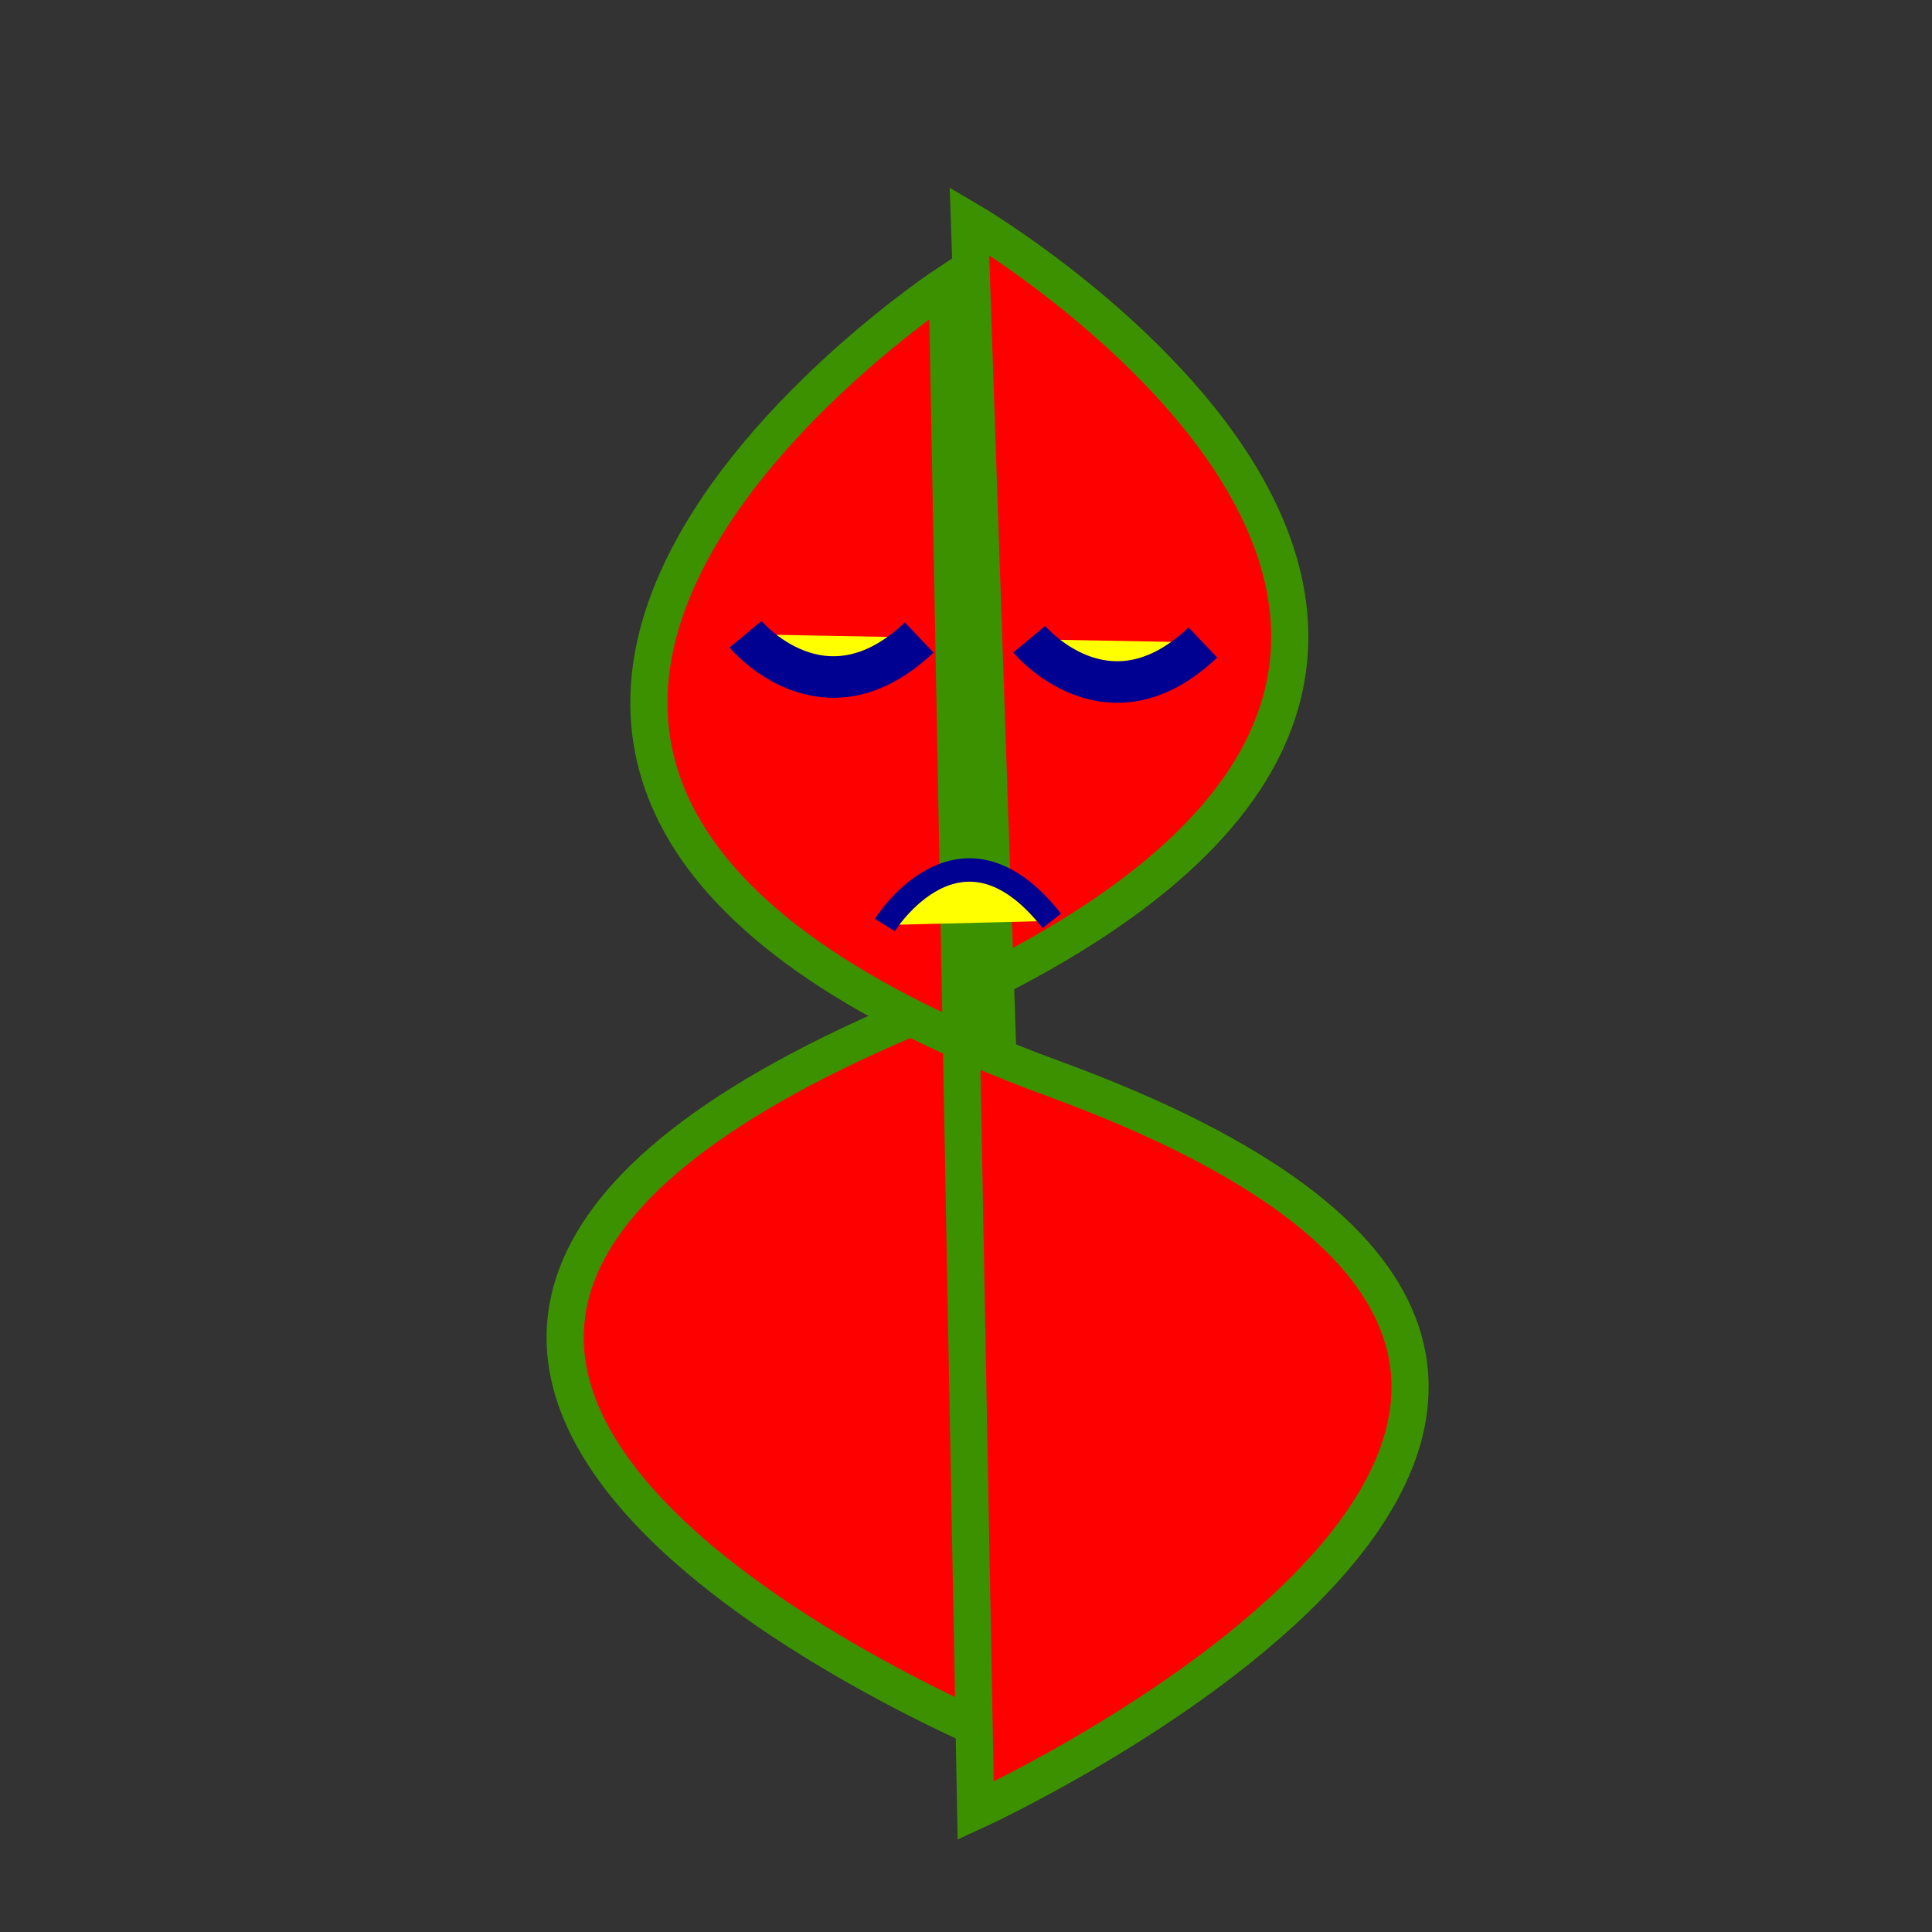 <?xml version="1.0" encoding="UTF-8" standalone="no"?>
<!-- Created with Inkscape (http://www.inkscape.org/) -->

<svg
   width="53px"
   height="53px"
   viewBox="0 0 210 210"
   version="1.1"
   id="svg1"
   inkscape:version="1.3 (0e150ed6c4, 2023-07-21)"
   sodipodi:docname="enemy7.svg"
   xmlns:inkscape="http://www.inkscape.org/namespaces/inkscape"
   xmlns:sodipodi="http://sodipodi.sourceforge.net/DTD/sodipodi-0.dtd"
   xmlns="http://www.w3.org/2000/svg"
   xmlns:svg="http://www.w3.org/2000/svg">
  <rect x="0" y="0" width="210" height="210" fill="#333333" stroke="none"/>
  <sodipodi:namedview
     id="namedview1"
     pagecolor="#000000"
     bordercolor="#000000"
     borderopacity="0.25"
     inkscape:showpageshadow="2"
     inkscape:pageopacity="0.0"
     inkscape:pagecheckerboard="0"
     inkscape:deskcolor="#d1d1d1"
     inkscape:document-units="mm"
     inkscape:zoom="11.075084"
     inkscape:cx="26.862098"
     inkscape:cy="28.126197"
     inkscape:window-width="1920"
     inkscape:window-height="991"
     inkscape:window-x="-9"
     inkscape:window-y="-9"
     inkscape:window-maximized="1"
     inkscape:current-layer="layer1"
     showgrid="true">
    <inkscape:grid
       id="grid1"
       units="mm"
       originx="0"
       originy="0"
       spacingx="14.975"
       spacingy="14.975"
       empcolor="#0099e5"
       empopacity="0.302"
       color="#0099e5"
       opacity="0.149"
       empspacing="5"
       dotted="false"
       gridanglex="30"
       gridanglez="30"
       visible="true" />
  </sodipodi:namedview>
  <defs
     id="defs1">
    <linearGradient
       id="swatch1"
       inkscape:swatch="solid">
      <stop
         style="stop-color:#000000;stop-opacity:1;"
         offset="0"
         id="stop1" />
    </linearGradient>
  </defs>
  <g
     inkscape:groupmode="layer"
     id="layer2"
     inkscape:label="Layer 2">
    <path
       style="fill:#ff0000;fill-opacity:1;stroke:#3b9100;stroke-width:4.038;stroke-opacity:1"
       d="m 105.372,24.006 c 0,0 82.848,48.543 -7.04,86.896 -89.888,38.353 12.699,79.003 12.699,79.003 z"
       id="path11-4" />
  </g>
  <g
     inkscape:label="Layer 1"
     inkscape:groupmode="layer"
     id="layer1"
     style="fill:#fffa00;fill-opacity:1;opacity:1">
    <path
       style="fill:#ff0000;stroke:#3b9100;stroke-width:4.038;stroke-opacity:1"
       d="m 102.96,30.853 c 0,0 -80.18,52.783 11.611,86.413 91.791,33.63 -8.518,79.556 -8.518,79.556 z"
       id="path11" />
    <path
       style="fill:#ffff00;fill-opacity:1;stroke:#000091;stroke-width:4.517;stroke-opacity:1"
       d="m 81.034,68.94 c 0,0 8.494,10.222 18.876,0.352"
       id="path12-8" />
    <path
       style="fill:#ffff00;fill-opacity:1;stroke:#000091;stroke-width:4.517;stroke-opacity:1"
       d="m 111.872,69.483 c 0,0 8.494,10.222 18.876,0.352"
       id="path12-8-60" />
    <path
       style="fill:#ffff00;fill-opacity:1;stroke:#000091;stroke-width:2.544;stroke-linejoin:bevel;stroke-dasharray:none;stroke-dashoffset:0;stroke-opacity:1"
       d="m 96.18,100.549 c 0,0 8.165,-13.157 18.144,-0.454"
       id="path12-8-6" />
  </g>
</svg>
